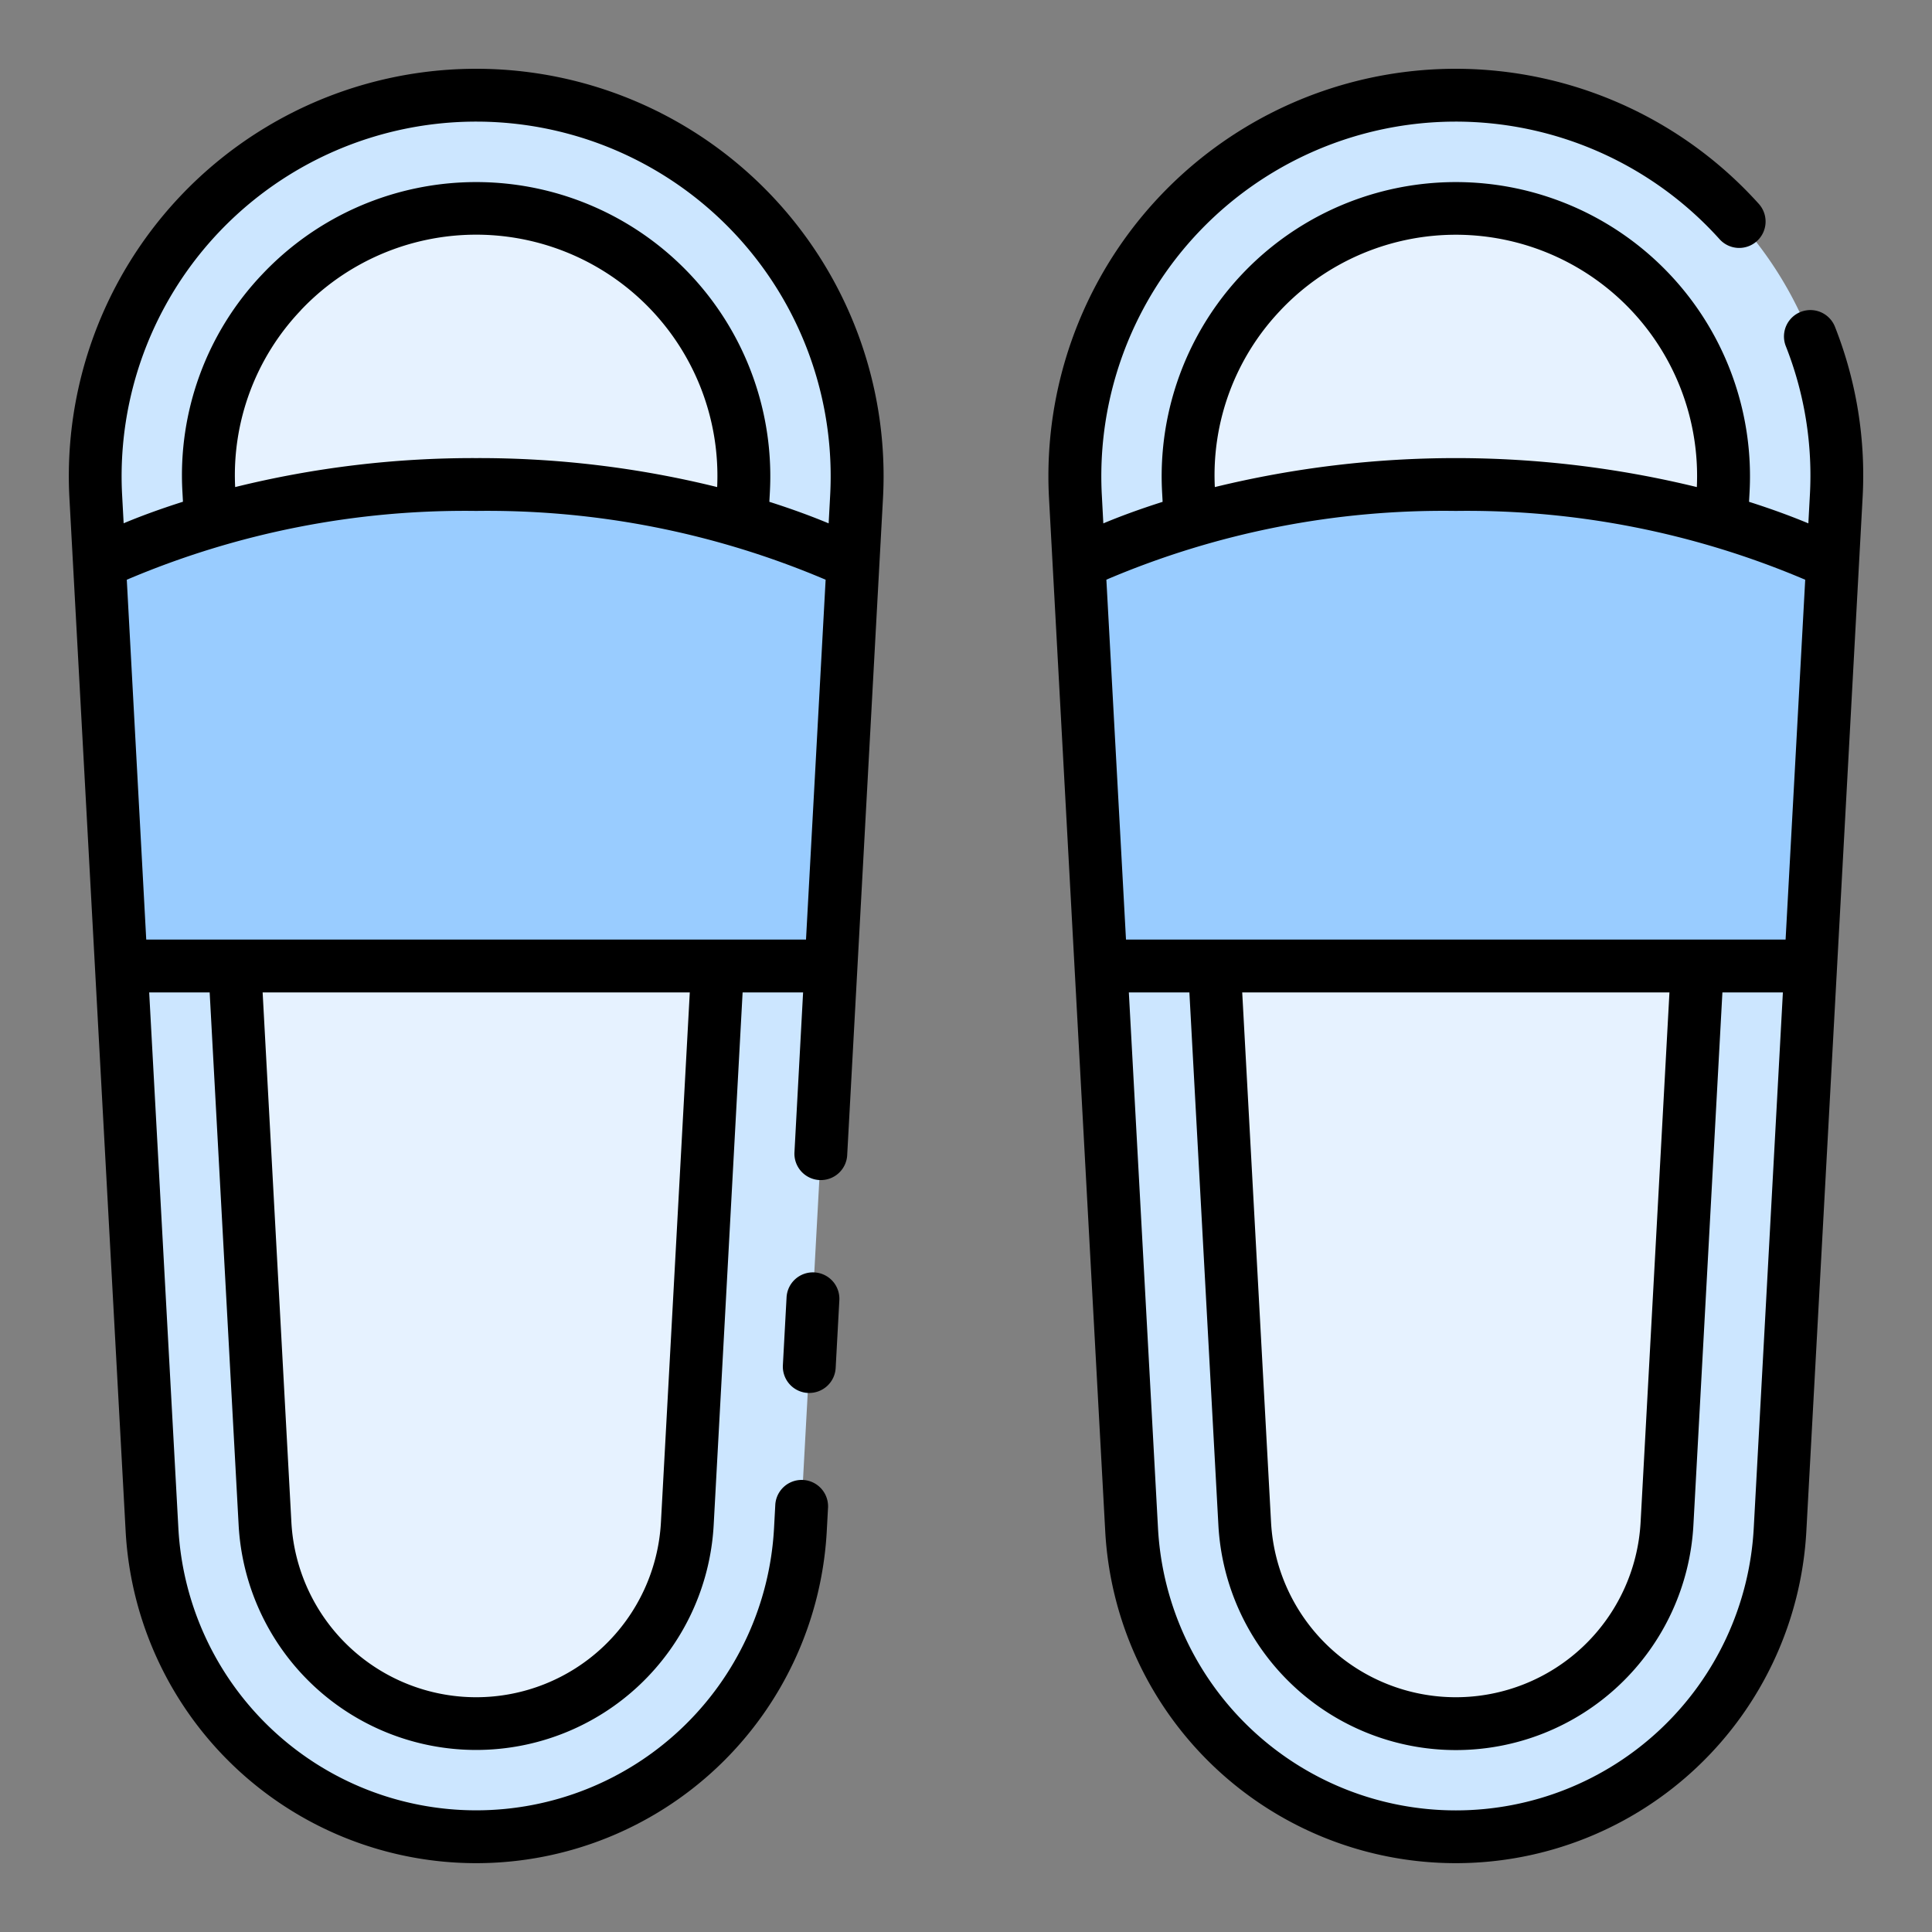 <?xml version="1.0" encoding="UTF-8"?>
<svg xmlns="http://www.w3.org/2000/svg" width="512" height="512" viewBox="0 0 128 128"><rect x="0" y="0" width="128" height="128" fill="#808080" stroke="none"/><g><path d="M96.452,121.693h0a21.511,21.511,0,0,1-21.478-20.341L71.25,32.918a25.239,25.239,0,0,1,25.2-26.611h0a25.24,25.24,0,0,1,25.2,26.612l-3.724,68.433A21.511,21.511,0,0,1,96.452,121.693Z" fill="#cce6ff"/><path d="M96.452,13.807a17.74,17.74,0,0,0-17.713,18.7l3.723,68.434a14.01,14.01,0,0,0,27.979,0l3.725-68.432a17.74,17.74,0,0,0-17.714-18.7Z" fill="#e6f2ff"/><path d="M119.963,64H72.941L71.49,37.344S81.016,32.1,96.452,32.1s24.962,5.245,24.962,5.245Z" fill="#9cf"/><path d="M31.548,121.693h0a21.511,21.511,0,0,1-21.479-20.341L6.345,32.918a25.24,25.24,0,0,1,25.2-26.611h0a25.24,25.24,0,0,1,25.2,26.612l-3.724,68.433A21.511,21.511,0,0,1,31.548,121.693Z" fill="#cce6ff"/><path d="M31.547,13.807a17.74,17.74,0,0,0-17.713,18.7l3.724,68.434a14.01,14.01,0,0,0,27.978,0l3.725-68.432a17.74,17.74,0,0,0-17.714-18.7Z" fill="#e6f2ff"/><path d="M8.037,64H55.059L56.51,37.344S46.984,32.1,31.548,32.1,6.586,37.344,6.586,37.344Z" fill="#9cf"/><g><path d="M121.571,21.65a1.75,1.75,0,0,0-3.256,1.285,23.287,23.287,0,0,1,1.593,9.889l-.1,1.85c-1.014-.423-2.331-.919-3.93-1.428l.035-.64a19.489,19.489,0,1,0-38.921,0l.035.642c-1.6.509-2.915,1-3.929,1.428L73,32.823A23.49,23.49,0,0,1,96.452,8.057a23.532,23.532,0,0,1,17.467,7.783,1.749,1.749,0,1,0,2.6-2.34A27.028,27.028,0,0,0,96.452,4.557,26.986,26.986,0,0,0,69.5,33.013l3.724,68.433a23.26,23.26,0,0,0,46.451,0L123.4,33.014A26.764,26.764,0,0,0,121.571,21.65Zm-36.728-1.1A15.984,15.984,0,0,1,112.42,32.27a67.352,67.352,0,0,0-31.934,0A15.834,15.834,0,0,1,84.843,20.552Zm11.609,13.3A57.192,57.192,0,0,1,119.6,38.409l-1.3,23.841H74.6L73.3,38.405A56.95,56.95,0,0,1,96.452,33.85Zm14.153,31.9-1.911,35.1a12.26,12.26,0,0,1-24.484,0L82.3,65.75ZM96.452,119.943a19.763,19.763,0,0,1-19.731-18.686L74.789,65.75H78.8l1.921,35.289a15.759,15.759,0,0,0,31.472,0l1.921-35.289h4.007l-1.932,35.507A19.764,19.764,0,0,1,96.452,119.943Z"/><path d="M31.548,4.557A26.989,26.989,0,0,0,4.6,33.013l3.724,68.433a23.26,23.26,0,0,0,46.451,0l.086-1.592a1.75,1.75,0,0,0-3.494-.189l-.086,1.592a19.761,19.761,0,0,1-39.463,0L9.884,65.75h4.007l1.919,35.289a15.76,15.76,0,0,0,31.473,0L49.2,65.75h4.007L52.637,76.3a1.75,1.75,0,1,0,3.494.189L58.5,33.014A26.988,26.988,0,0,0,31.548,4.557ZM43.789,100.85a12.26,12.26,0,0,1-24.484,0L17.4,65.75H45.7Zm-34.1-38.6L8.4,38.409A57.21,57.21,0,0,1,31.548,33.85,57.223,57.223,0,0,1,54.7,38.408L53.4,62.25Zm10.244-41.7A15.984,15.984,0,0,1,47.514,32.27a65.7,65.7,0,0,0-15.966-1.92A65.721,65.721,0,0,0,15.58,32.27,15.838,15.838,0,0,1,19.937,20.552ZM55,32.824l-.1,1.85c-1.014-.423-2.33-.919-3.929-1.428l.035-.64A19.489,19.489,0,0,0,17.4,18.146,19.306,19.306,0,0,0,12.087,32.6l.035.641c-1.6.509-2.916,1-3.93,1.428l-.1-1.851A23.491,23.491,0,0,1,31.548,8.057,23.492,23.492,0,0,1,55,32.824Z"/><path d="M53.954,84.3a1.748,1.748,0,0,0-1.842,1.652l-.244,4.493a1.749,1.749,0,0,0,1.652,1.841l.1,0a1.75,1.75,0,0,0,1.745-1.655l.244-4.492A1.749,1.749,0,0,0,53.954,84.3Z"/></g></g></svg>

